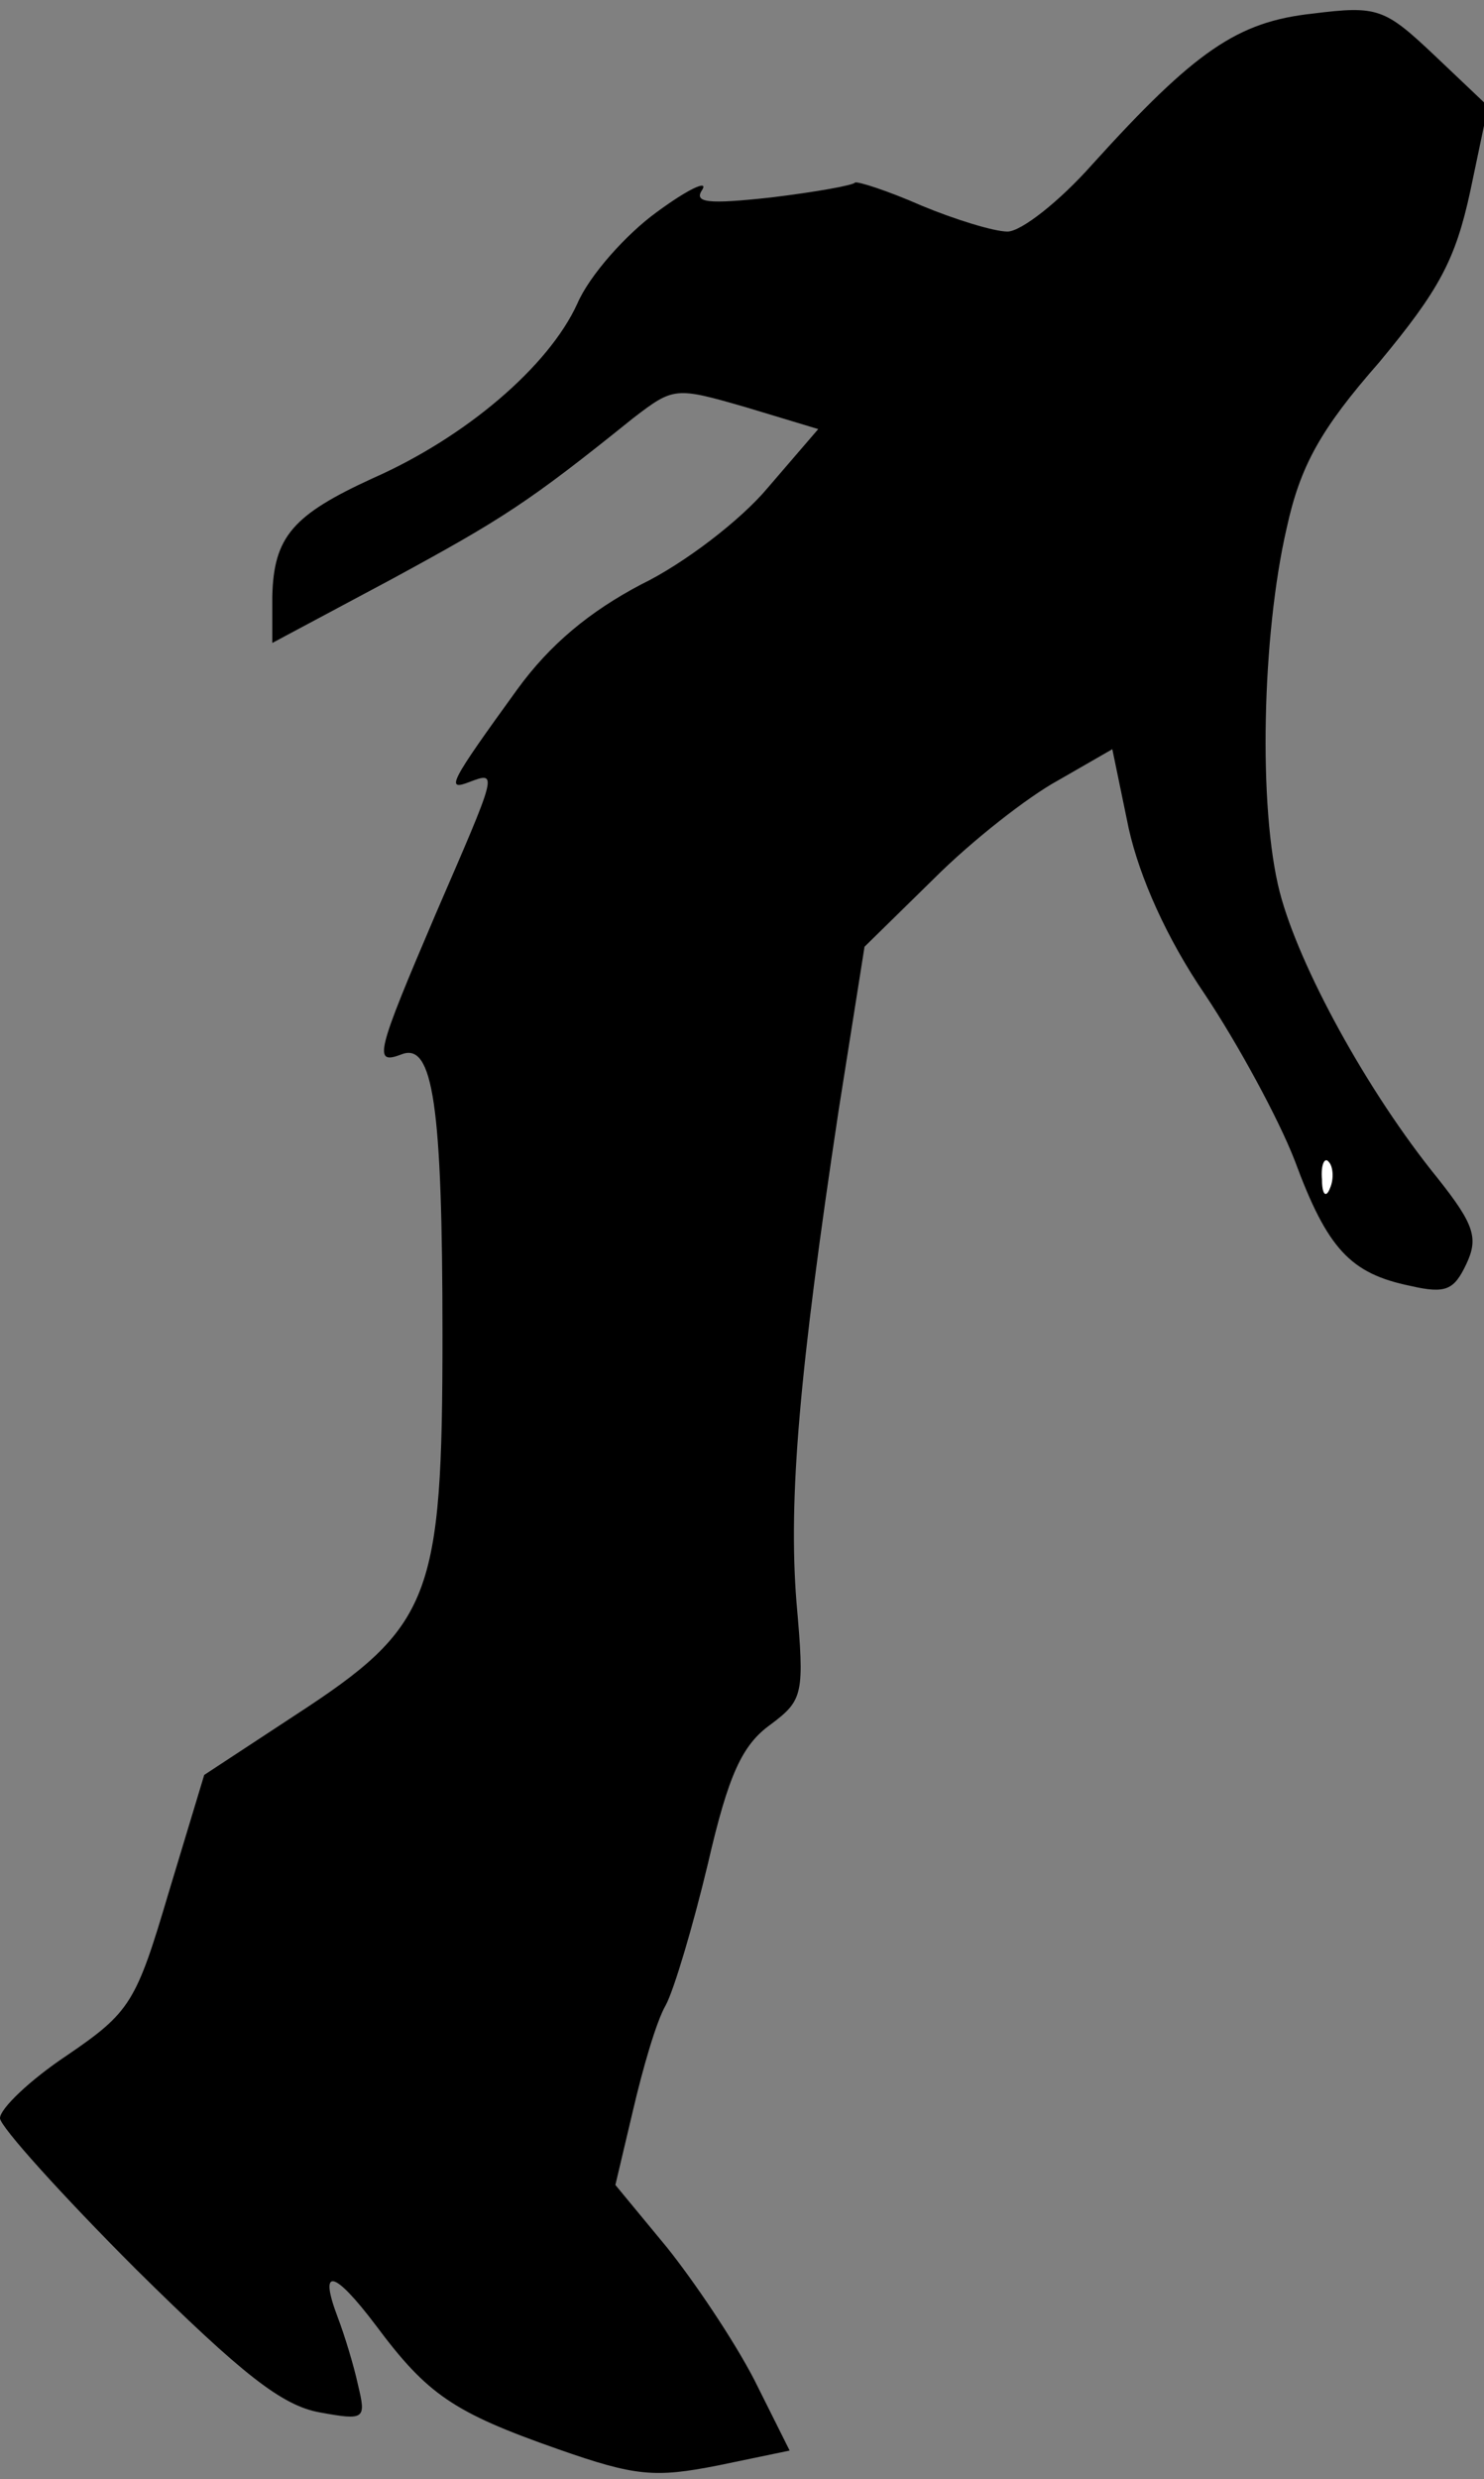 <?xml version="1.0" standalone="no"?>
<!DOCTYPE svg PUBLIC "-//W3C//DTD SVG 20010904//EN"
 "http://www.w3.org/TR/2001/REC-SVG-20010904/DTD/svg10.dtd">
<svg version="1.0" xmlns="http://www.w3.org/2000/svg"
 width="109pt" height="182pt" viewBox="0 0 109 182"
 preserveAspectRatio="xMidYMid meet">
<rect x="0" y="0" width="109" height="182" fill="#808080" stroke="none"/>
<g transform="translate(0,182) scale(0.1,-0.1)"
fill="#000000" stroke="none">
<path fill="#000000" stroke="none" d="M964 1810 c-55 -6 -86 -27 -162 -111
-24 -27 -52 -49 -62 -49 -10 0 -39 9 -63 19 -25 11 -47 18 -49 17 -1 -2 -29
-7 -62 -11 -46 -5 -57 -4 -50 6 4 7 -11 0 -34 -17 -22 -16 -49 -46 -58 -67
-21 -46 -82 -98 -150 -128 -59 -27 -73 -43 -74 -87 l0 -34 88 47 c81 44 100
56 177 118 30 23 31 23 83 8 l53 -16 -37 -43 c-20 -24 -62 -56 -93 -71 -38
-20 -67 -44 -91 -77 -50 -69 -53 -75 -35 -68 21 8 20 7 -25 -97 -44 -103 -46
-111 -25 -103 23 9 30 -37 30 -206 0 -193 -8 -214 -108 -279 l-67 -44 -26 -86
c-24 -81 -28 -88 -75 -120 -27 -18 -49 -39 -49 -46 0 -6 45 -56 100 -111 78
-77 107 -100 135 -105 33 -6 34 -5 28 20 -3 14 -10 37 -15 50 -14 37 -3 35 28
-6 38 -51 57 -64 134 -91 57 -20 71 -21 117 -12 l53 11 -26 52 c-15 29 -44 72
-64 97 l-38 46 13 55 c7 30 17 65 24 77 6 11 20 58 31 104 15 65 25 87 46 102
24 18 25 22 19 90 -6 76 2 169 31 361 l19 120 51 50 c28 28 69 60 91 72 l40
23 12 -58 c8 -36 28 -81 56 -122 24 -36 54 -91 66 -122 24 -65 41 -83 85 -92
26 -6 32 -3 41 16 9 19 6 29 -21 63 -52 64 -102 156 -116 210 -16 62 -13 189
5 267 10 46 25 73 68 122 44 53 56 75 67 126 l13 62 -39 37 c-37 35 -42 37
-90 31z"/>
<path fill="#ffffff" stroke="none" d="M977 948 c-3 -8 -6 -5 -6 6 -1 11 2 17
5 13 3 -3 4 -12 1 -19z"/>
</g>
</svg>
